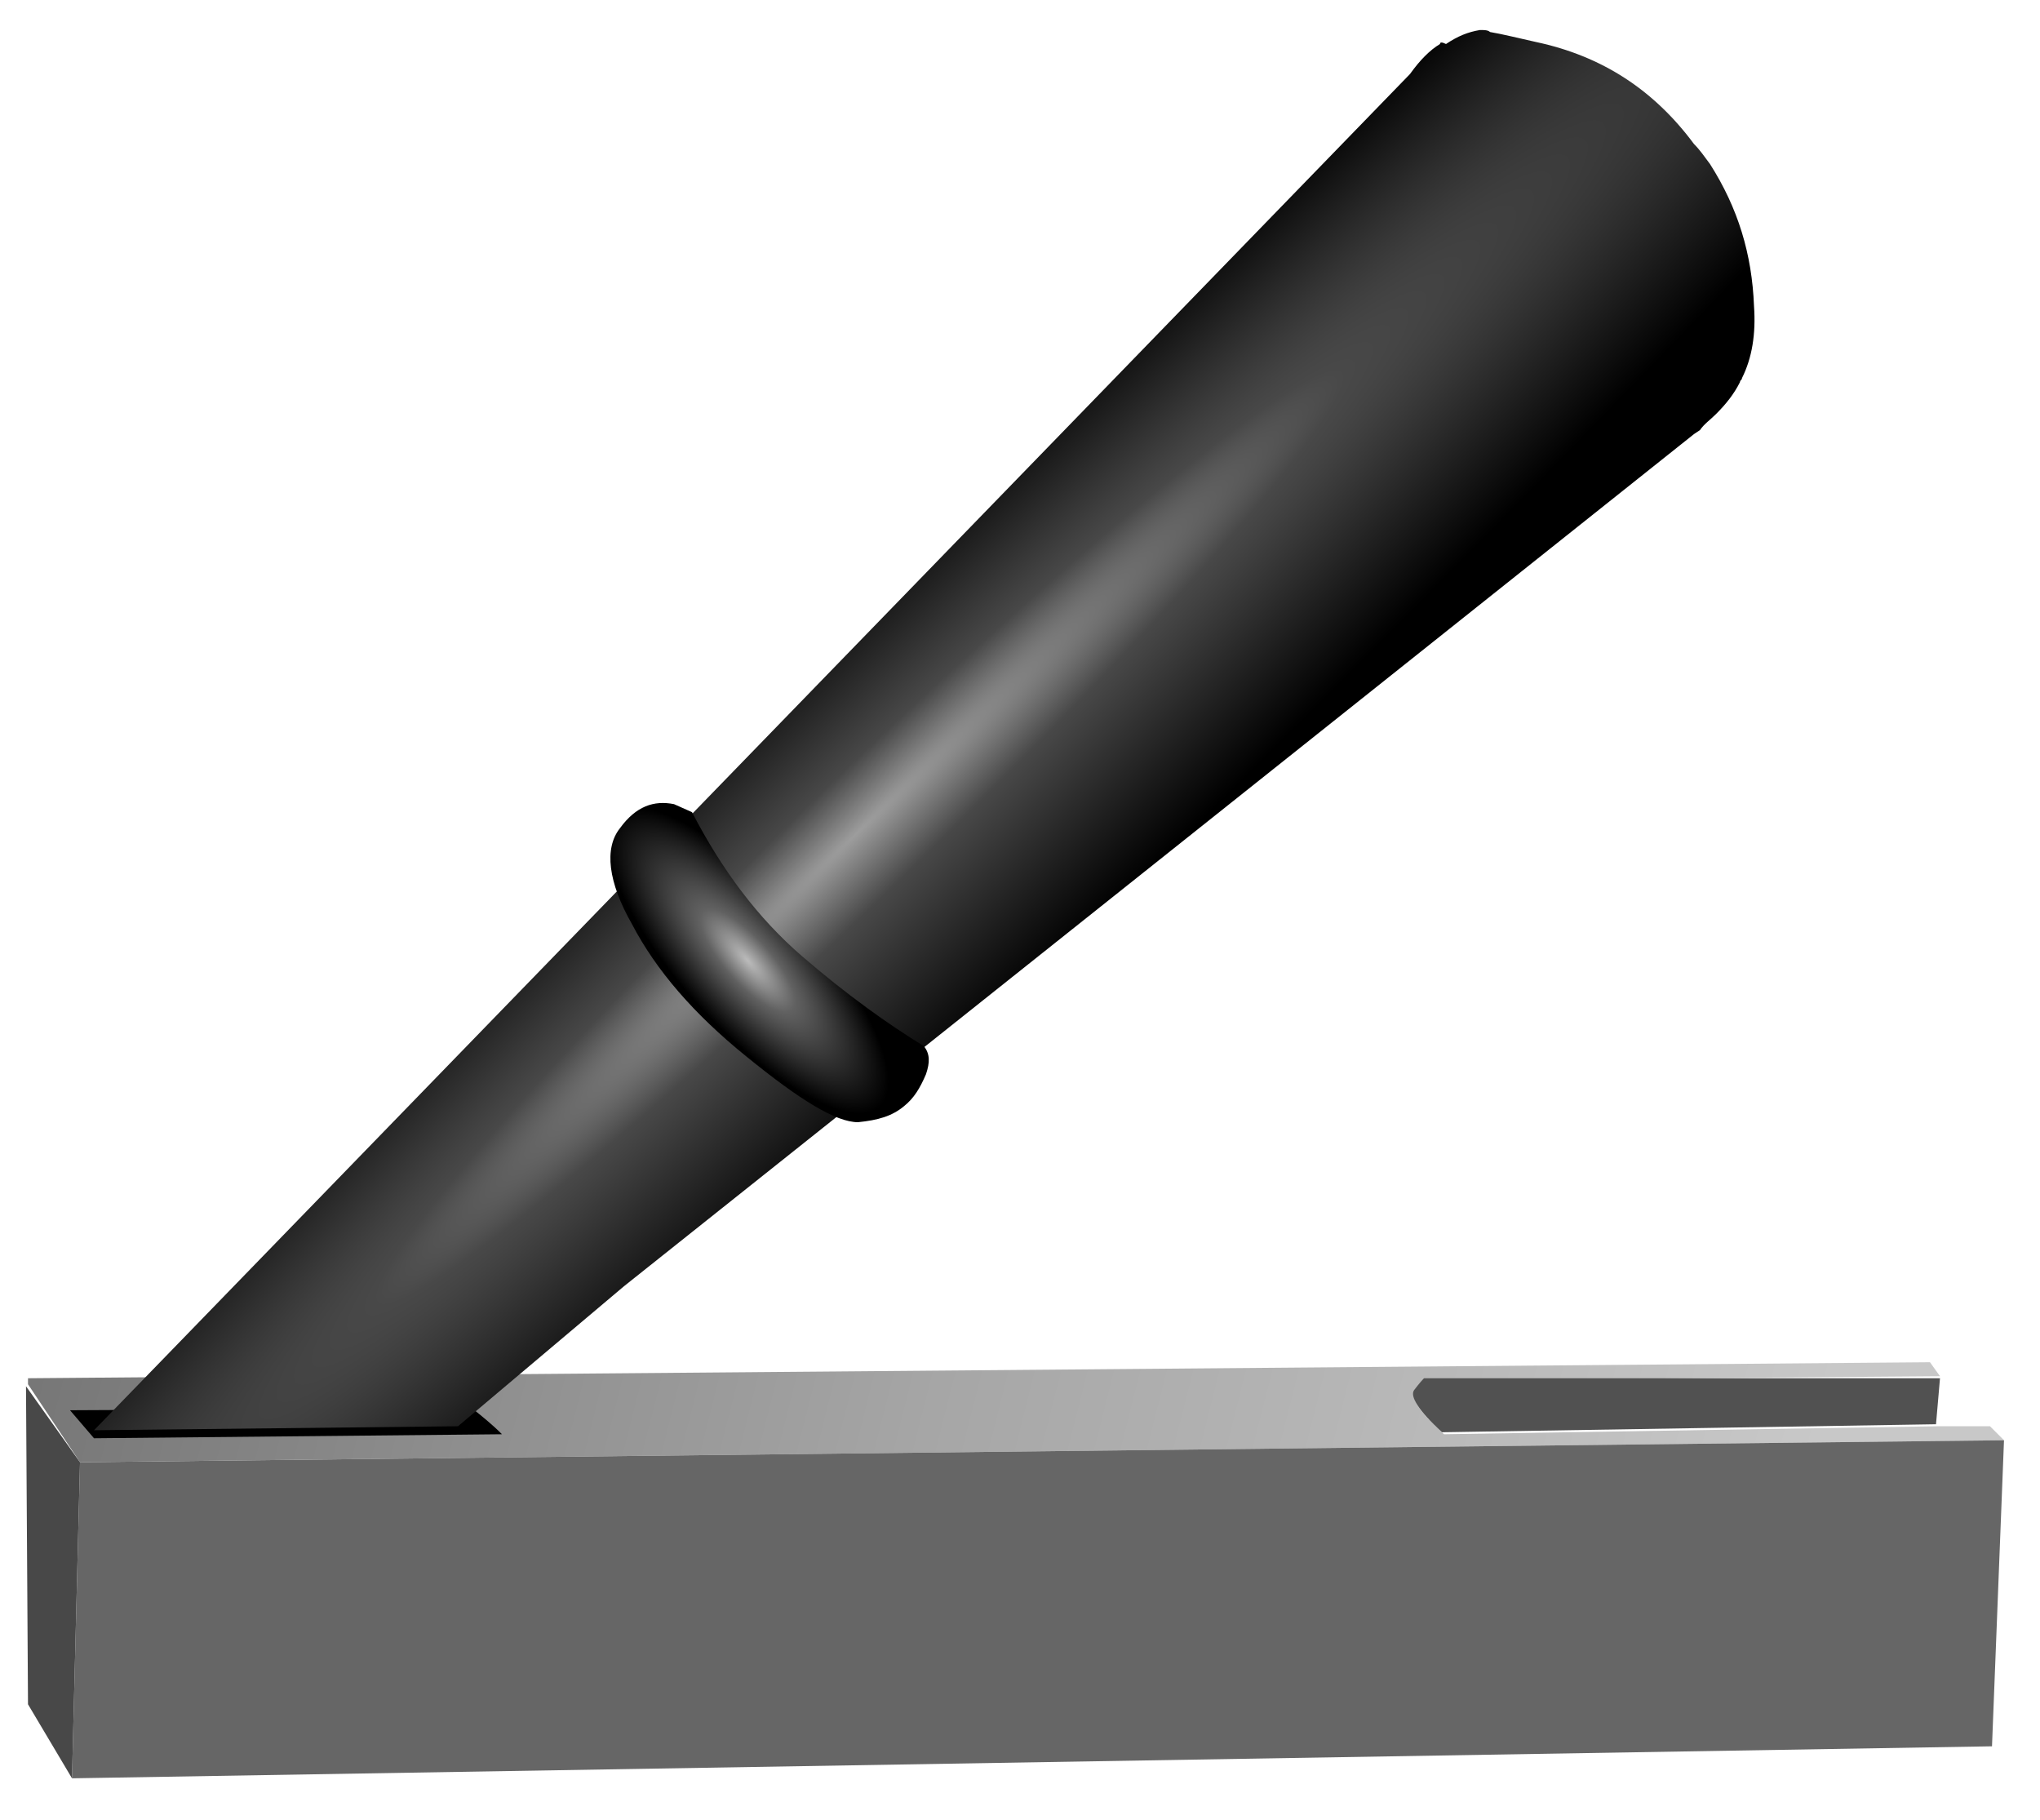 <?xml version="1.0" encoding="utf-8"?>
<!-- Generator: Adobe Illustrator 16.0.0, SVG Export Plug-In . SVG Version: 6.00 Build 0)  -->
<!DOCTYPE svg PUBLIC "-//W3C//DTD SVG 1.1//EN" "http://www.w3.org/Graphics/SVG/1.1/DTD/svg11.dtd">
<svg version="1.1" id="Layer_1" xmlns="http://www.w3.org/2000/svg" xmlns:xlink="http://www.w3.org/1999/xlink" x="0px" y="0px"
	 width="102px" height="91px" viewBox="0 0 102 91" enable-background="new 0 0 102 91" xml:space="preserve">
<g>
	<path fill-rule="evenodd" clip-rule="evenodd" fill="#4A4A4A" d="M5.2,88L5.2,88l-0.1,0L5.2,88z M3.8,86.7L3.8,86.7L3.8,86.7
		L3.8,86.7z"/>
	<g>
		<g>
			
				<linearGradient id="SVGID_1_" gradientUnits="userSpaceOnUse" x1="530.171" y1="386.332" x2="623.908" y2="408.632" gradientTransform="matrix(1 1.351929e-002 -1.351929e-002 1 -529.45 -336.599)">
				<stop  offset="1.568628e-002" style="stop-color:#6F6F6F"/>
				<stop  offset="0.549" style="stop-color:#A6A6A6"/>
				<stop  offset="1" style="stop-color:#C8C8C8"/>
			</linearGradient>
			<path fill-rule="evenodd" clip-rule="evenodd" fill="url(#SVGID_1_)" d="M100.2,72L4,73.1l-2.6-3.9l0-0.3l95.1-0.8l0.5,0.7
				L71.3,69c0,0-0.2,0.2-0.5,0.6c-0.3,0.3,0.2,1,1.4,2.1l24.7-0.4l2.6,0L100.2,72z"/>
			<path fill-rule="evenodd" clip-rule="evenodd" fill="#515151" d="M96.8,71.2l-24.7,0.4c-1.2-1.1-1.6-1.8-1.4-2.1
				c0.3-0.4,0.5-0.6,0.5-0.6L97,68.9L96.8,71.2z"/>
			<polygon fill-rule="evenodd" clip-rule="evenodd" fill="#666666" points="4,73.1 100.2,72 99.6,87.3 3.6,88.9 			"/>
			<polygon fill-rule="evenodd" clip-rule="evenodd" fill="#484848" points="4,73.1 3.6,88.9 1.4,85.2 1.3,69.3 			"/>
		</g>
		<g>
			<g>
				<path fill-rule="evenodd" clip-rule="evenodd" d="M4.7,71.9l-1.2-1.4l20.1-0.1c0.5,0.4,1,0.8,1.5,1.3L4.7,71.9z"/>
			</g>
			<g>
				
					<radialGradient id="SVGID_2_" cx="-671.116" cy="184.867" r="10.695" fx="-670.235" fy="184.867" gradientTransform="matrix(-0.655 -0.756 8.226 -7.928 -1916.88 1000.587)" gradientUnits="userSpaceOnUse">
					<stop  offset="0" style="stop-color:#9D9D9D"/>
					<stop  offset="0.275" style="stop-color:#484848"/>
					<stop  offset="1" style="stop-color:#000000"/>
				</radialGradient>
				<path fill-rule="evenodd" clip-rule="evenodd" fill="url(#SVGID_2_)" d="M31.2,64.3C31.2,64.3,31.2,64.3,31.2,64.3l-8.3,7
					L4.7,71.5L70.5,3.7c0.5-0.7,1-1.2,1.5-1.5c0-0.1,0.1-0.1,0.3,0c0.6-0.4,1.1-0.6,1.7-0.7c0.2,0,0.4,0,0.5,0.1
					c0.6,0.1,1.4,0.3,2.3,0.5c3.3,0.7,5.9,2.4,7.9,5.1c0.3,0.3,0.5,0.6,0.8,1c1.4,2.2,2.1,4.5,2.2,7.1c0.1,1.4-0.1,2.6-0.6,3.6
					c0,0.1-0.1,0.1-0.1,0.2c-0.3,0.6-0.7,1.1-1.2,1.6c-0.3,0.3-0.6,0.5-0.8,0.8l-0.3,0.2v0L31.2,64.3z"/>
			</g>
			<g>
				
					<radialGradient id="SVGID_3_" cx="711.936" cy="-137.422" r="9.802" gradientTransform="matrix(0.698 0.716 -0.174 0.311 -483.458 -418.986)" gradientUnits="userSpaceOnUse">
					<stop  offset="0" style="stop-color:#BBBBBB"/>
					<stop  offset="0.337" style="stop-color:#616161"/>
					<stop  offset="1" style="stop-color:#000000"/>
				</radialGradient>
				<path fill-rule="evenodd" clip-rule="evenodd" fill="url(#SVGID_3_)" d="M31,41.4c0.8-1.1,1.7-1.4,2.7-1.2l0.9,0.4
					c1.5,2.9,3.3,5.3,5.5,7.2c2.2,1.9,4.3,3.4,6.1,4.5c0.3,0.4,0.3,0.8,0.1,1.4c-0.3,0.7-0.6,1.2-1.1,1.6c-0.6,0.5-1.3,0.7-2.3,0.8
					c-1.1,0-2.9-1.1-5.6-3.3c-2.6-2.1-4.5-4.3-5.7-6.6C30.4,44.1,30.2,42.4,31,41.4z"/>
			</g>
		</g>
	</g>
</g>
</svg>
